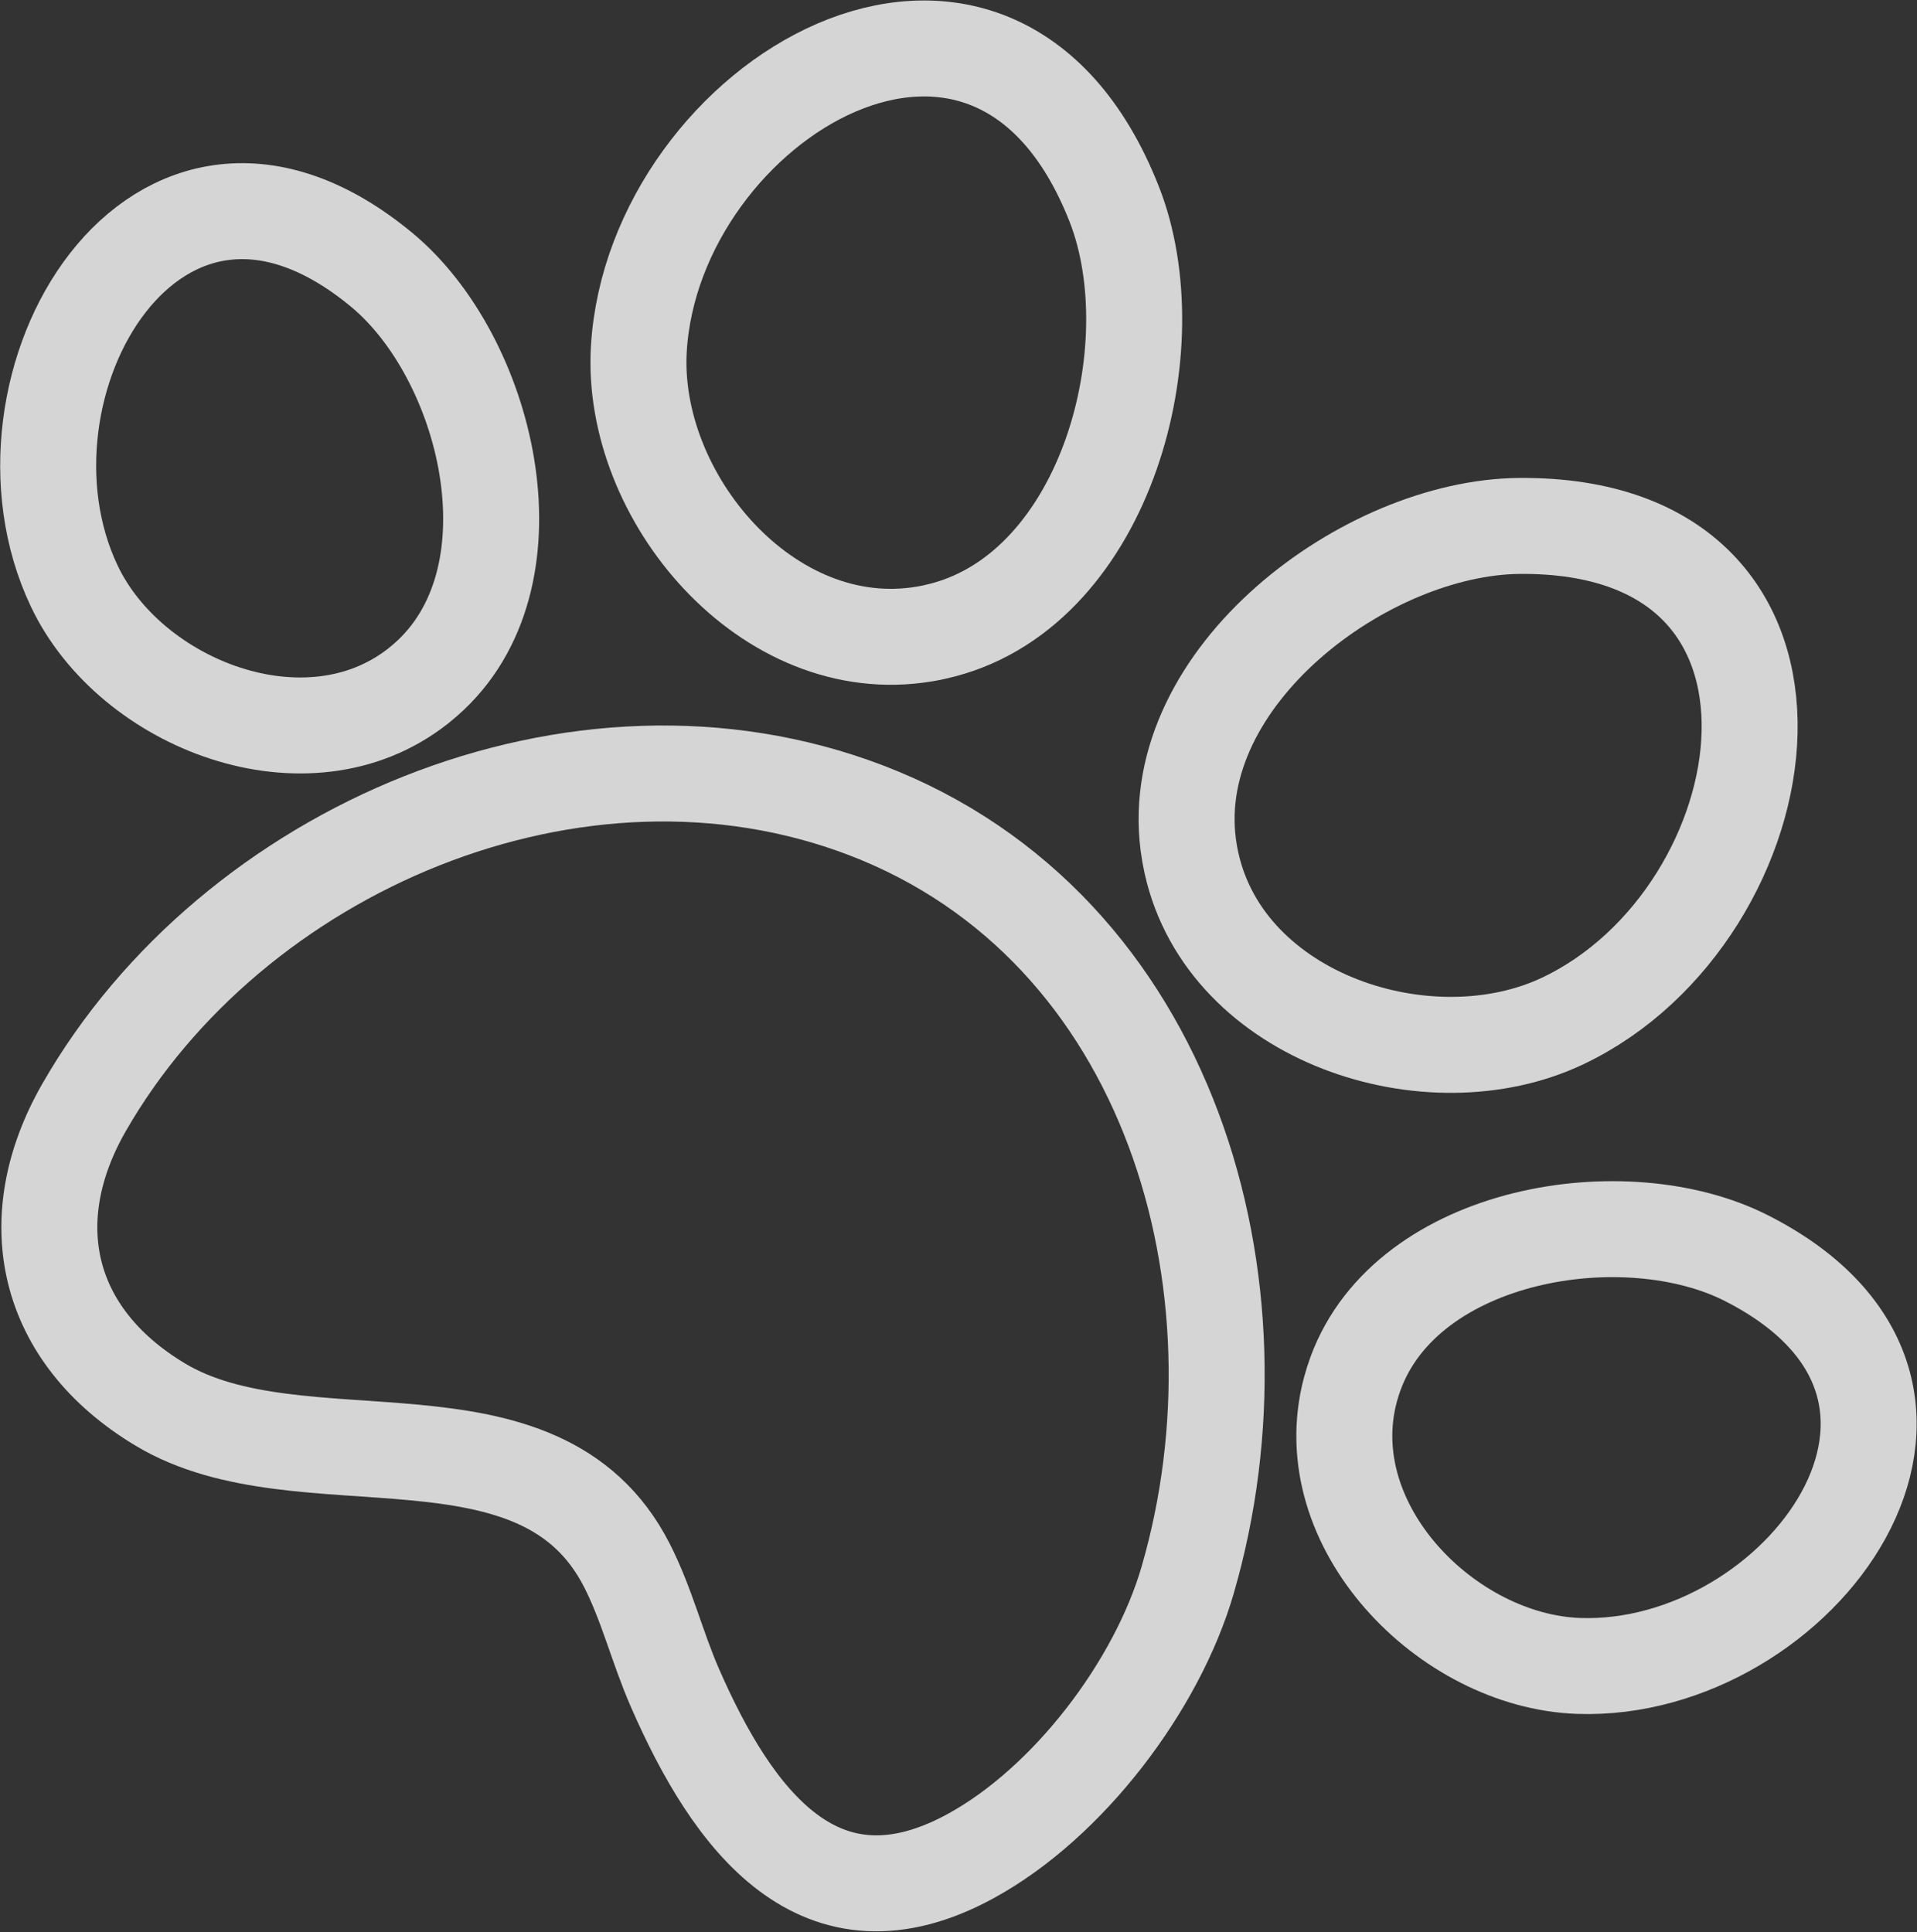 <svg xmlns="http://www.w3.org/2000/svg" width="99.861" height="100.659" viewBox="0 0 99.861 100.659"><rect x="0" y="0" width="99.861" height="100.659" fill="#333333" stroke="none"/><g transform="translate(2.508 2.526)" opacity="0.792"><g transform="translate(0 0)"><path d="M393.62,460.734c7.707-13.472,25.705-21.252,40.744-15.5,15.9,6.084,21.206,24.816,16.75,40.122-1.587,5.458-6.18,11.565-11.287,14.359-7.875,4.308-12.412-1.877-15.419-8.762-.915-2.093-1.461-4.342-2.5-6.378-4.552-8.929-16.971-3.97-24.312-8.381C391.57,472.575,390.288,466.559,393.62,460.734Z" transform="translate(-391.759 -405.543)" fill="none" stroke="#fff" stroke-width="5"/><path d="M435.483,466.93q.112-.42.266-.839c2.7-7.366,14.065-9.221,20.381-6,13.665,6.962,2.7,21.644-8.769,21.237C440.527,481.081,433.584,474.044,435.483,466.93Z" transform="translate(-367.644 -397.057)" fill="none" stroke="#fff" stroke-width="5"/><path d="M430.141,452.6q-.107-.476-.171-.976c-1.127-8.769,9.265-16.526,17.251-16.594,17.277-.143,13.944,20.233,2.274,25.784C442.538,464.125,431.941,460.7,430.141,452.6Z" transform="translate(-370.581 -410.154)" fill="none" stroke="#fff" stroke-width="5"/><path d="M411.055,449.232q.341-.271.666-.576c5.7-5.4,2.9-16.564-2.549-21.094-11.8-9.8-20.946,6.087-16.035,16.454C396.062,450.2,405.271,453.791,411.055,449.232Z" transform="translate(-391.781 -416.016)" fill="none" stroke="#fff" stroke-width="5"/><path d="M426.431,449.554c.322-.053.644-.123.97-.209,8.551-2.241,11.846-14.786,8.913-22.213-6.344-16.071-23.984-5.341-24.754,7.559C411.1,442.382,418.247,450.922,426.431,449.554Z" transform="translate(-380.789 -419.047)" fill="none" stroke="#fff" stroke-width="5"/></g></g></svg>